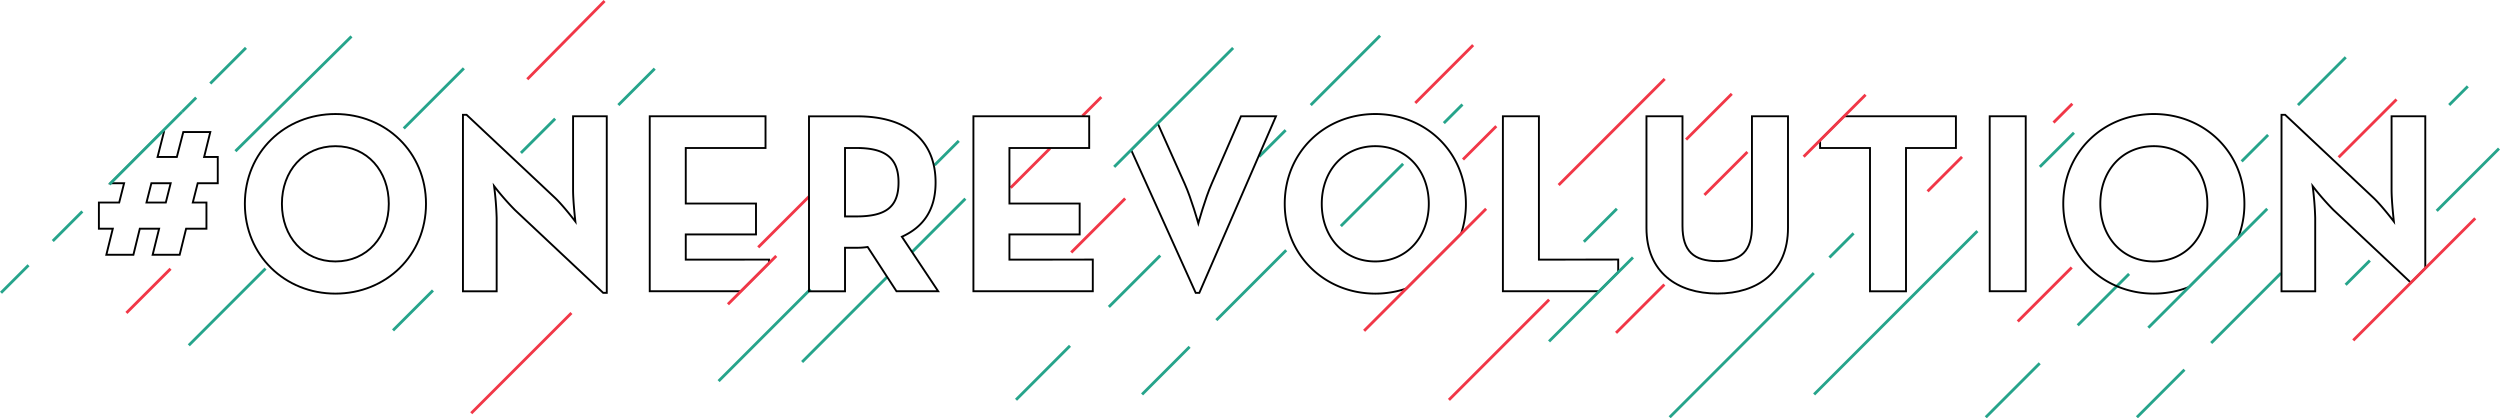 <svg xmlns="http://www.w3.org/2000/svg" viewBox="0 0 1311.75 219.47"><defs><style>.cls-1,.cls-2,.cls-3{fill:none;}.cls-1{stroke:#26a48b;}.cls-1,.cls-2{stroke-width:1.5px;}.cls-2{stroke:#f13747;}.cls-3{stroke:#000;}</style></defs><g id="Layer_2" data-name="Layer 2"><g id="Layer_1-2" data-name="Layer 1"><line id="Line_843" data-name="Line 843" class="cls-1" x1="465.48" y1="145.31" x2="420.86" y2="189.94"/><line id="Line_843-2" data-name="Line 843" class="cls-1" x1="506.53" y1="104.26" x2="478.55" y2="132.24"/><line id="Line_823" data-name="Line 823" class="cls-1" x1="14.97" y1="139.17" x2="0.53" y2="153.61"/><line id="Line_824" data-name="Line 824" class="cls-1" x1="43.2" y1="110.94" x2="27.69" y2="126.46"/><line id="Line_826" data-name="Line 826" class="cls-1" x1="102.93" y1="51.22" x2="95.53" y2="58.62"/><line id="Line_827" data-name="Line 827" class="cls-1" x1="129.05" y1="25.1" x2="110.33" y2="43.82"/><line id="Line_831" data-name="Line 831" class="cls-1" x1="139.32" y1="140.92" x2="99.06" y2="181.18"/><line id="Line_832" data-name="Line 832" class="cls-1" x1="243.39" y1="35.85" x2="211.85" y2="67.39"/><line id="Line_833" data-name="Line 833" class="cls-1" x1="227.17" y1="152.4" x2="206.22" y2="173.35"/><line id="Line_836" data-name="Line 836" class="cls-2" x1="299.82" y1="164.24" x2="247.25" y2="216.81"/><line id="Line_844" data-name="Line 844" class="cls-1" x1="561.42" y1="181.44" x2="533.11" y2="209.76"/><line id="Line_845" data-name="Line 845" class="cls-1" x1="624.19" y1="181.98" x2="599.24" y2="206.94"/><line id="Line_846" data-name="Line 846" class="cls-1" x1="674.87" y1="131.3" x2="638.21" y2="167.97"/><line id="Line_848" data-name="Line 848" class="cls-2" x1="785.1" y1="66.22" x2="767.63" y2="83.69"/><line id="Line_849" data-name="Line 849" class="cls-1" x1="736.22" y1="85.96" x2="703.54" y2="118.63"/><line id="Line_851" data-name="Line 851" class="cls-2" x1="772.95" y1="23.68" x2="742.59" y2="54.04"/><line id="Line_852" data-name="Line 852" class="cls-1" x1="767.35" y1="54.82" x2="757.58" y2="64.59"/><line id="Line_853" data-name="Line 853" class="cls-2" x1="590.38" y1="104.15" x2="562.07" y2="132.46"/><line id="Line_854" data-name="Line 854" class="cls-1" x1="608.77" y1="134.09" x2="581.82" y2="161.04"/><line id="Line_856" data-name="Line 856" class="cls-1" x1="674.57" y1="68.3" x2="660.68" y2="82.18"/><line id="Line_857" data-name="Line 857" class="cls-1" x1="724.13" y1="18.73" x2="687.74" y2="55.13"/><line id="Line_859" data-name="Line 859" class="cls-1" x1="425.27" y1="151.73" x2="377.04" y2="199.96"/><line id="Line_860" data-name="Line 860" class="cls-1" x1="503.08" y1="73.93" x2="490.4" y2="86.61"/><line id="Line_861" data-name="Line 861" class="cls-2" x1="550.94" y1="77.85" x2="530.29" y2="98.5"/><line id="Line_862" data-name="Line 862" class="cls-2" x1="577.85" y1="50.94" x2="567.98" y2="60.81"/><line id="Line_864" data-name="Line 864" class="cls-2" x1="424.48" y1="103.12" x2="397.84" y2="129.76"/><line id="Line_866" data-name="Line 866" class="cls-1" x1="291.29" y1="62.29" x2="273.33" y2="80.24"/><line id="Line_867" data-name="Line 867" class="cls-1" x1="343.54" y1="36.03" x2="324.45" y2="55.12"/><line id="Line_868" data-name="Line 868" class="cls-2" x1="317.21" y1="0.53" x2="276.66" y2="41.58"/><line id="Line_869" data-name="Line 869" class="cls-2" x1="89.49" y1="141.03" x2="66.33" y2="164.19"/><path id="Path_8881" data-name="Path 8881" class="cls-1" d="M184.42,19.1,123.53,79.32"/><line id="Line_836-2" data-name="Line 836" class="cls-2" x1="812.82" y1="157.24" x2="760.25" y2="209.81"/><line id="Line_837" data-name="Line 837" class="cls-1" x1="848.37" y1="109.54" x2="831.05" y2="126.86"/><line id="Line_838" data-name="Line 838" class="cls-2" x1="908.67" y1="49.24" x2="884.67" y2="73.24"/><line id="Line_839" data-name="Line 839" class="cls-2" x1="873.48" y1="41.43" x2="817.82" y2="97.09"/><line id="Line_840" data-name="Line 840" class="cls-2" x1="873.29" y1="149.3" x2="847.94" y2="174.65"/><line id="Line_843-3" data-name="Line 843" class="cls-1" x1="1037.53" y1="121.26" x2="951.86" y2="206.94"/><line id="Line_844-2" data-name="Line 844" class="cls-1" x1="1070.24" y1="190.62" x2="1041.93" y2="218.94"/><line id="Line_845-2" data-name="Line 845" class="cls-1" x1="1146.19" y1="193.98" x2="1121.24" y2="218.94"/><line id="Line_846-2" data-name="Line 846" class="cls-1" x1="1196.87" y1="143.3" x2="1160.21" y2="179.97"/><line id="Line_849-2" data-name="Line 849" class="cls-1" x1="1311.22" y1="77.96" x2="1278.54" y2="110.63"/><line id="Line_850" data-name="Line 850" class="cls-1" x1="1243.46" y1="136.71" x2="1230.75" y2="149.42"/><line id="Line_851-2" data-name="Line 851" class="cls-2" x1="1257.45" y1="52.18" x2="1227.09" y2="82.54"/><line id="Line_852-2" data-name="Line 852" class="cls-1" x1="1294.85" y1="45.32" x2="1285.08" y2="55.09"/><line id="Line_853-2" data-name="Line 853" class="cls-2" x1="1087.03" y1="140.35" x2="1058.72" y2="168.66"/><line id="Line_854-2" data-name="Line 854" class="cls-1" x1="1117.13" y1="143.73" x2="1090.18" y2="170.68"/><line id="Line_855" data-name="Line 855" class="cls-1" x1="1088.21" y1="69.66" x2="1070.31" y2="87.55"/><line id="Line_856-2" data-name="Line 856" class="cls-1" x1="1190.07" y1="70.8" x2="1176.18" y2="84.68"/><line id="Line_857-2" data-name="Line 857" class="cls-1" x1="1230.82" y1="30.05" x2="1205.74" y2="55.13"/><line id="Line_859-2" data-name="Line 859" class="cls-1" x1="951.7" y1="143.3" x2="876.07" y2="218.93"/><line id="Line_860-2" data-name="Line 860" class="cls-1" x1="972.58" y1="122.43" x2="959.9" y2="135.11"/><line id="Line_861-2" data-name="Line 861" class="cls-2" x1="1029.47" y1="82.32" x2="1011.4" y2="100.39"/><line id="Line_862-2" data-name="Line 862" class="cls-2" x1="1087.35" y1="54.44" x2="1077.48" y2="64.31"/><line id="Line_864-2" data-name="Line 864" class="cls-2" x1="916.86" y1="79.74" x2="894.31" y2="102.28"/><path class="cls-3" d="M114.26,96.14V82.37H107.1l3.24-13.09H96.17L92.79,82.37H82.67L86,69.28H84.86L58,96.14h7.11l-2.57,10.13H51.89V120h7.29L55.8,133.67H70L73.35,120H83.48L80.1,133.67H94.28L97.65,120h10.67V106.27h-7.16l2.57-10.13ZM87,106.27H76.86l2.57-10.13H89.55Z"/><path class="cls-3" d="M176,59.83c-26.46,0-47.52,20-47.52,47.11s21.06,47.12,47.52,47.12,47.52-20,47.52-47.12S202.41,59.83,176,59.83Zm0,77.35c-16.74,0-28.08-13.09-28.08-30.24S159.21,76.7,176,76.7,204,89.8,204,106.94,192.69,137.18,176,137.18Z"/><path class="cls-3" d="M300.69,61V99.52c0,6.34,1.21,16.74,1.21,16.74s-6.34-8.37-10.8-12.56L244.8,60.23h-1.89v92.61H260.6V114.37a160.29,160.29,0,0,0-1.36-16.74,137,137,0,0,0,10.94,12.55l46.3,43.47h1.89V61Z"/><path class="cls-3" d="M359.82,136.24V123h36.85v-16.2H359.82V77.65h41.85V61H340.92v91.8h47.84L403.56,138v-1.79Z"/><path class="cls-3" d="M473.22,124.22c11.34-5.13,17.68-14.17,17.68-28.48,0-22.41-15.39-34.7-41-34.7H424.48v91.8h18.9V130h6.48a36.26,36.26,0,0,0,5.4-.41l15.12,23.22h21.87Zm-23.9-10.66h-5.94V77.65h5.94c15.12,0,22.14,5.13,22.14,18.09S464.71,113.56,449.32,113.56Z"/><path class="cls-3" d="M529.65,136.24V123H566.5v-16.2H529.65V77.65H571.5V61H510.75v91.8h62.64v-16.6Z"/><path class="cls-3" d="M651.15,61,635.76,96.41c-3.51,8-7,20.79-7,20.79s-3.65-13-7.16-20.79L607.44,64.73,593.51,78.67l33.88,75h1.89L669.5,61Z"/><path class="cls-3" d="M721.61,59.83c-26.45,0-47.51,20-47.51,47.11s21.06,47.12,47.51,47.12A50,50,0,0,0,738,151.35l28.58-28.58a48.87,48.87,0,0,0,2.58-15.83C769.13,79.81,748.07,59.83,721.61,59.83Zm0,77.35c-16.74,0-28.08-13.09-28.08-30.24S704.87,76.7,721.61,76.7s28.08,13.1,28.08,30.24S738.35,137.18,721.61,137.18Z"/><path class="cls-3" d="M807.47,136.24V61h-18.9v91.8h50.5l10-10v-6.62Z"/><path class="cls-3" d="M919.25,61v57.51c0,13.37-5.67,18.5-18.09,18.5s-18.36-5.13-18.36-18.5V61H863.9v58.59c0,23.22,16.07,34.43,37.26,34.43,20.93,0,37-11.21,37-34.43V61Z"/><path class="cls-3" d="M967.56,61,955,73.56v4.09h26.19v75.19h18.89V77.65h26.19V61Z"/><path class="cls-3" d="M1044,61v91.8h18.9V61Z"/><path class="cls-3" d="M1130.12,59.83c-26.46,0-47.52,20-47.52,47.11s21.06,47.12,47.52,47.12a49.77,49.77,0,0,0,18.51-3.51l25.65-25.65a48.52,48.52,0,0,0,3.36-18C1177.64,79.81,1156.58,59.83,1130.12,59.83Zm0,77.35c-16.74,0-28.08-13.09-28.08-30.24s11.34-30.24,28.08-30.24,28.08,13.1,28.08,30.24S1146.86,137.18,1130.12,137.18Z"/><path class="cls-3" d="M1254.86,61V99.52c0,6.34,1.21,16.74,1.21,16.74s-6.34-8.37-10.8-12.56L1199,60.23h-1.89v92.61h17.68V114.37a161.45,161.45,0,0,0-1.35-16.74,137,137,0,0,0,10.94,12.55L1265,148.34l7.55-7.56V61Z"/><polyline class="cls-1" points="57.39 96.76 58.01 96.14 84.86 69.28 95.53 58.61"/><polyline class="cls-2" points="381.95 159.65 388.76 152.84 403.56 138.03 407.29 134.3"/><polyline class="cls-1" points="584.61 87.56 593.51 78.67 607.44 64.73 647.01 25.17"/><polyline class="cls-2" points="715.75 173.58 737.97 151.35 766.55 122.77 779.76 109.56"/><polyline class="cls-1" points="812.78 179.13 839.07 152.84 849.05 142.86 856.82 135.09"/><polyline class="cls-2" points="946.37 82.22 955.03 73.56 967.56 61.04 978.87 49.73"/><polyline class="cls-1" points="1127.23 171.95 1148.63 150.55 1174.28 124.9 1189.62 109.56"/><polyline class="cls-2" points="1234.75 178.58 1264.99 148.34 1272.54 140.78 1298.76 114.56"/></g></g></svg>